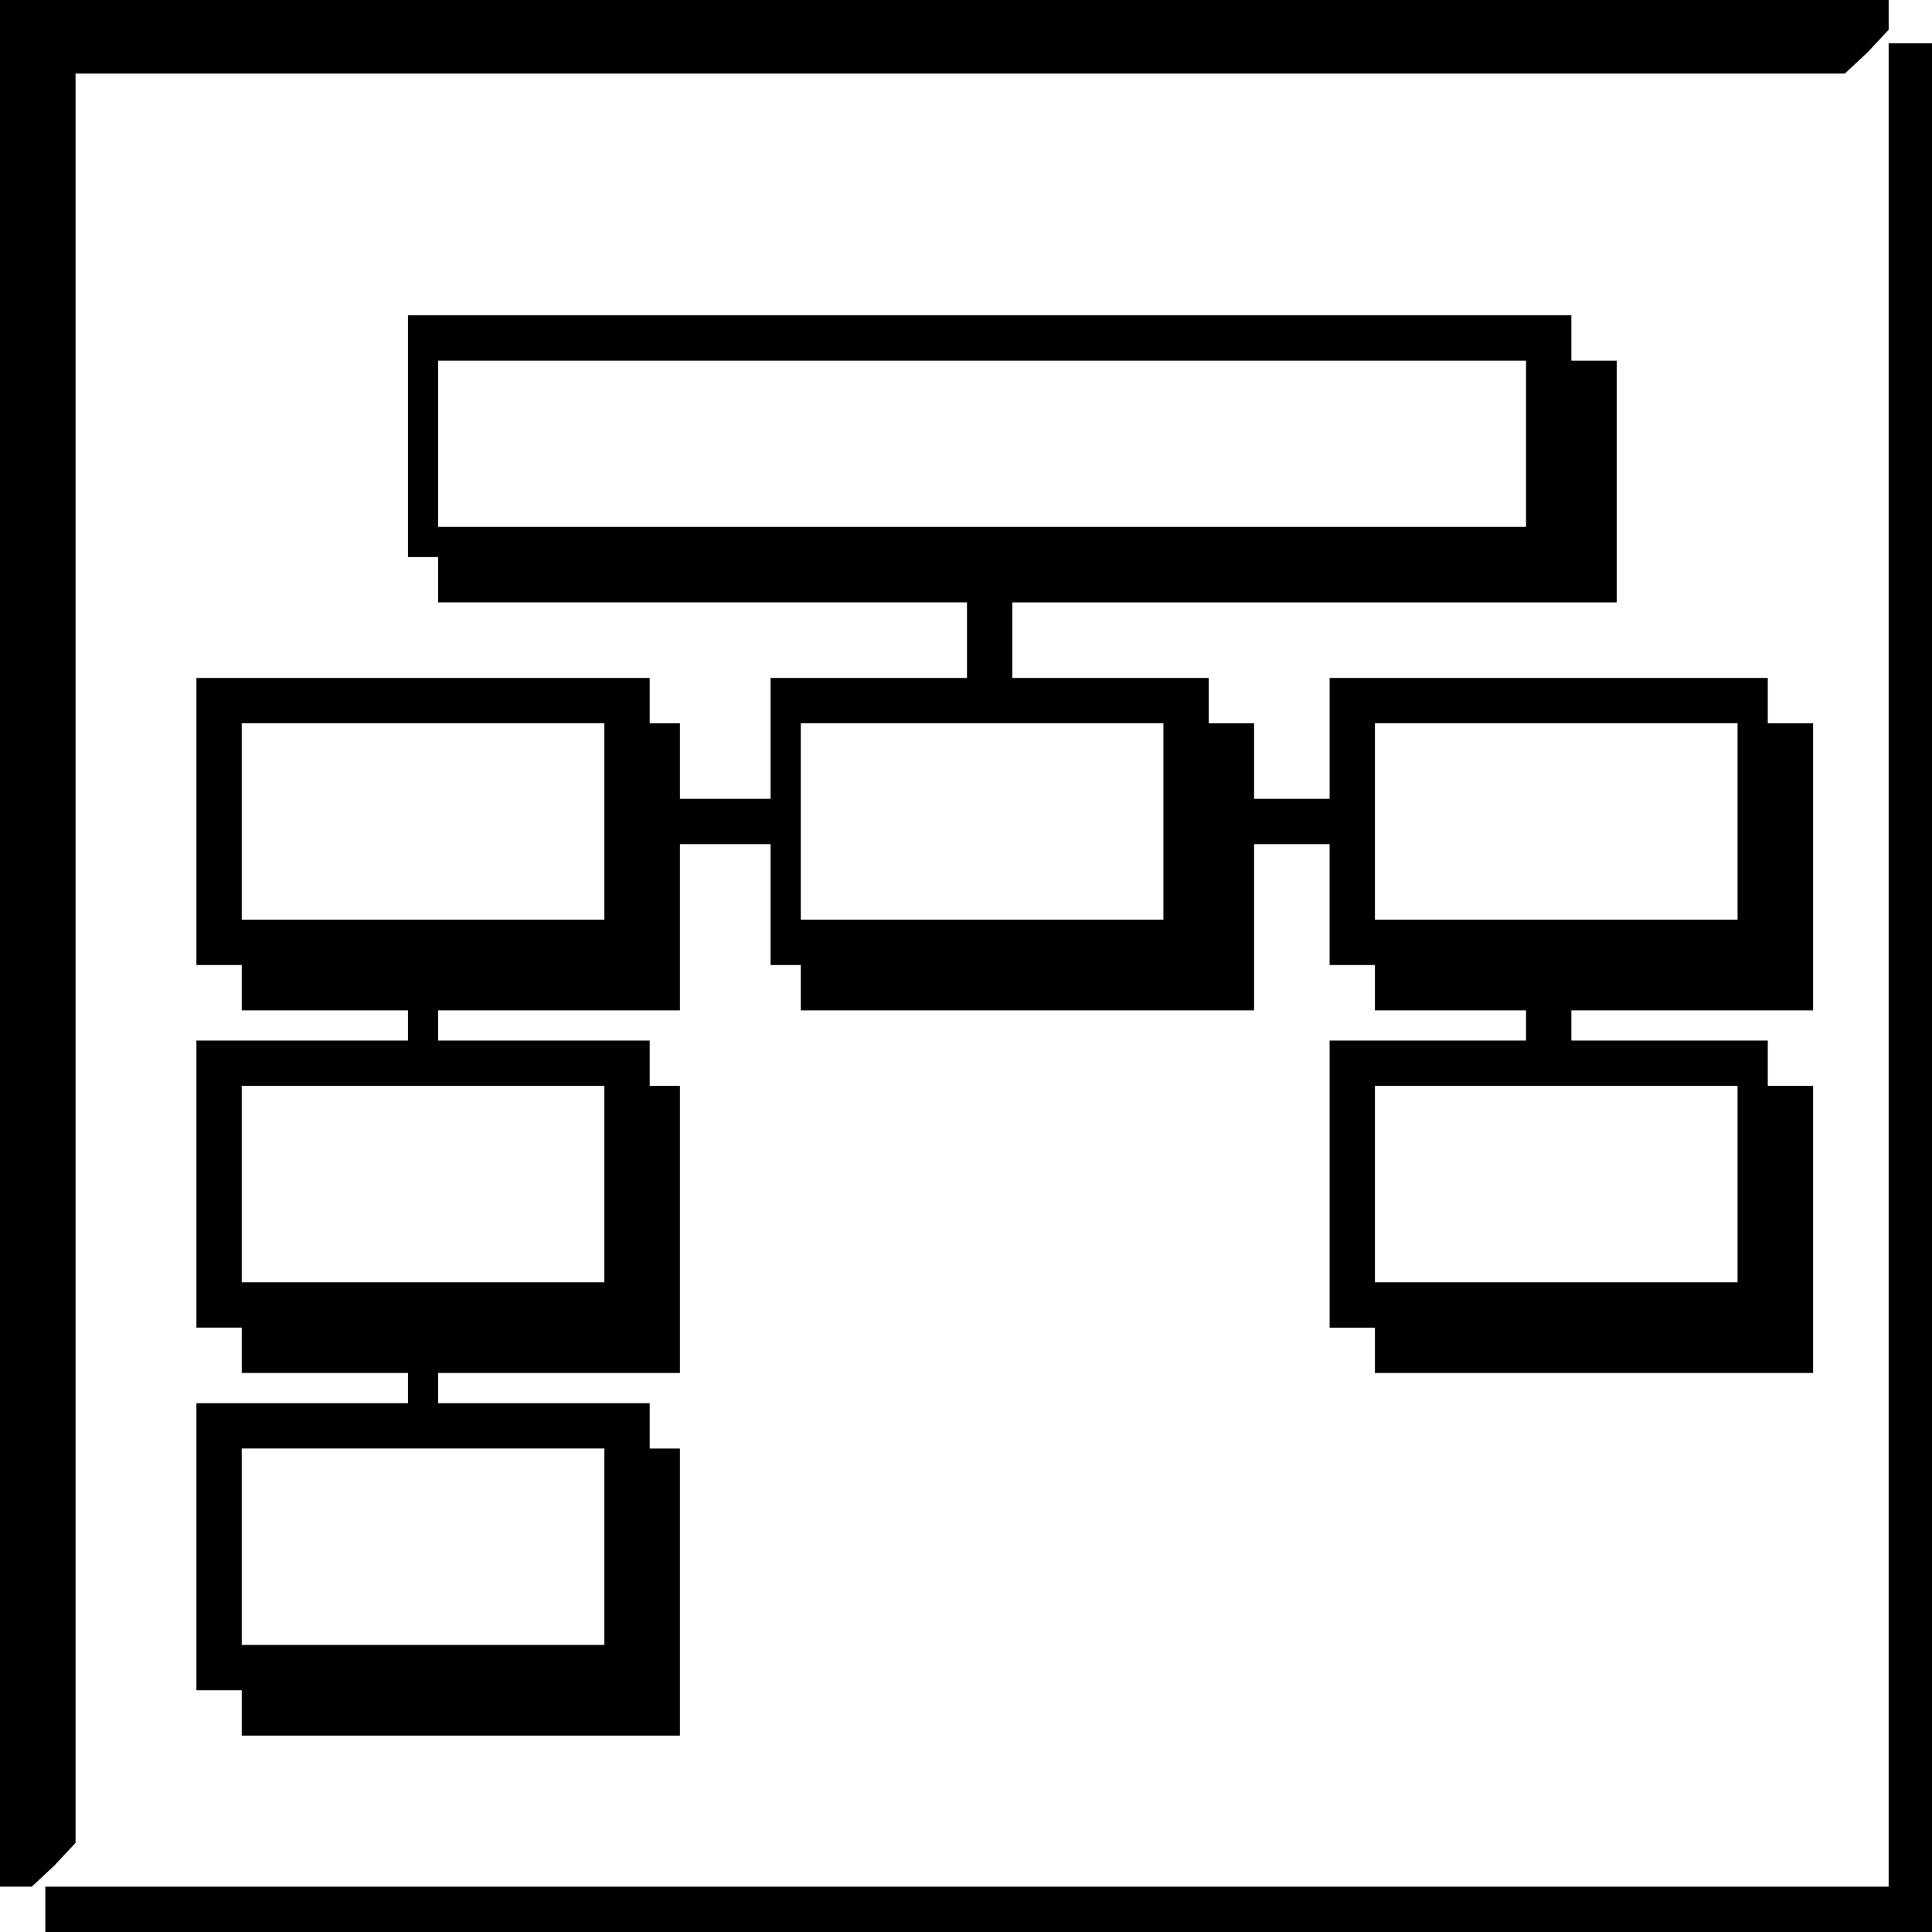 <?xml version="1.0" standalone="no"?>
<!DOCTYPE svg PUBLIC "-//W3C//DTD SVG 20010904//EN"
 "http://www.w3.org/TR/2001/REC-SVG-20010904/DTD/svg10.dtd">
<svg version="1.0" xmlns="http://www.w3.org/2000/svg"
 width="468pt" height="468pt" viewBox="0 0 468 468"
 preserveAspectRatio="xMidYMid meet">
<g transform="translate(0,468) scale(0.366,-0.366)"
fill="#000000" stroke="none">
<path d="M0 655 l0 -625 11 0 10 0 15 14 14 15 0 585 0 586 586 0 585 0 15 14
14 15 0 10 0 11 -625 0 -625 0 0 -625z"/>
<path d="M1250 640 l0 -610 -610 0 -610 0 0 -15 0 -15 625 0 625 0 0 625 0
625 -15 0 -15 0 0 -610z"/>
<path d="M270 990 l0 -80 10 0 10 0 0 -15 0 -15 175 0 175 0 0 -25 0 -25 -65
0 -65 0 0 -40 0 -40 -30 0 -30 0 0 25 0 25 -10 0 -10 0 0 15 0 15 -150 0 -150
0 0 -95 0 -95 15 0 15 0 0 -15 0 -15 55 0 55 0 0 -10 0 -10 -70 0 -70 0 0 -95
0 -95 15 0 15 0 0 -15 0 -15 55 0 55 0 0 -10 0 -10 -70 0 -70 0 0 -95 0 -95
15 0 15 0 0 -15 0 -15 145 0 145 0 0 95 0 95 -10 0 -10 0 0 15 0 15 -70 0 -70
0 0 10 0 10 80 0 80 0 0 95 0 95 -10 0 -10 0 0 15 0 15 -70 0 -70 0 0 10 0 10
80 0 80 0 0 55 0 55 30 0 30 0 0 -40 0 -40 10 0 10 0 0 -15 0 -15 150 0 150 0
0 55 0 55 25 0 25 0 0 -40 0 -40 15 0 15 0 0 -15 0 -15 50 0 50 0 0 -10 0 -10
-65 0 -65 0 0 -95 0 -95 15 0 15 0 0 -15 0 -15 145 0 145 0 0 95 0 95 -15 0
-15 0 0 15 0 15 -65 0 -65 0 0 10 0 10 80 0 80 0 0 95 0 95 -15 0 -15 0 0 15
0 15 -145 0 -145 0 0 -40 0 -40 -25 0 -25 0 0 25 0 25 -15 0 -15 0 0 15 0 15
-65 0 -65 0 0 25 0 25 200 0 200 0 0 80 0 80 -15 0 -15 0 0 15 0 15 -385 0
-385 0 0 -80z m740 -5 l0 -55 -360 0 -360 0 0 55 0 55 360 0 360 0 0 -55z
m-610 -250 l0 -65 -120 0 -120 0 0 65 0 65 120 0 120 0 0 -65z m370 0 l0 -65
-120 0 -120 0 0 65 0 65 120 0 120 0 0 -65z m380 0 l0 -65 -120 0 -120 0 0 65
0 65 120 0 120 0 0 -65z m-750 -240 l0 -65 -120 0 -120 0 0 65 0 65 120 0 120
0 0 -65z m750 0 l0 -65 -120 0 -120 0 0 65 0 65 120 0 120 0 0 -65z m-750
-240 l0 -65 -120 0 -120 0 0 65 0 65 120 0 120 0 0 -65z"/>
</g>
</svg>
